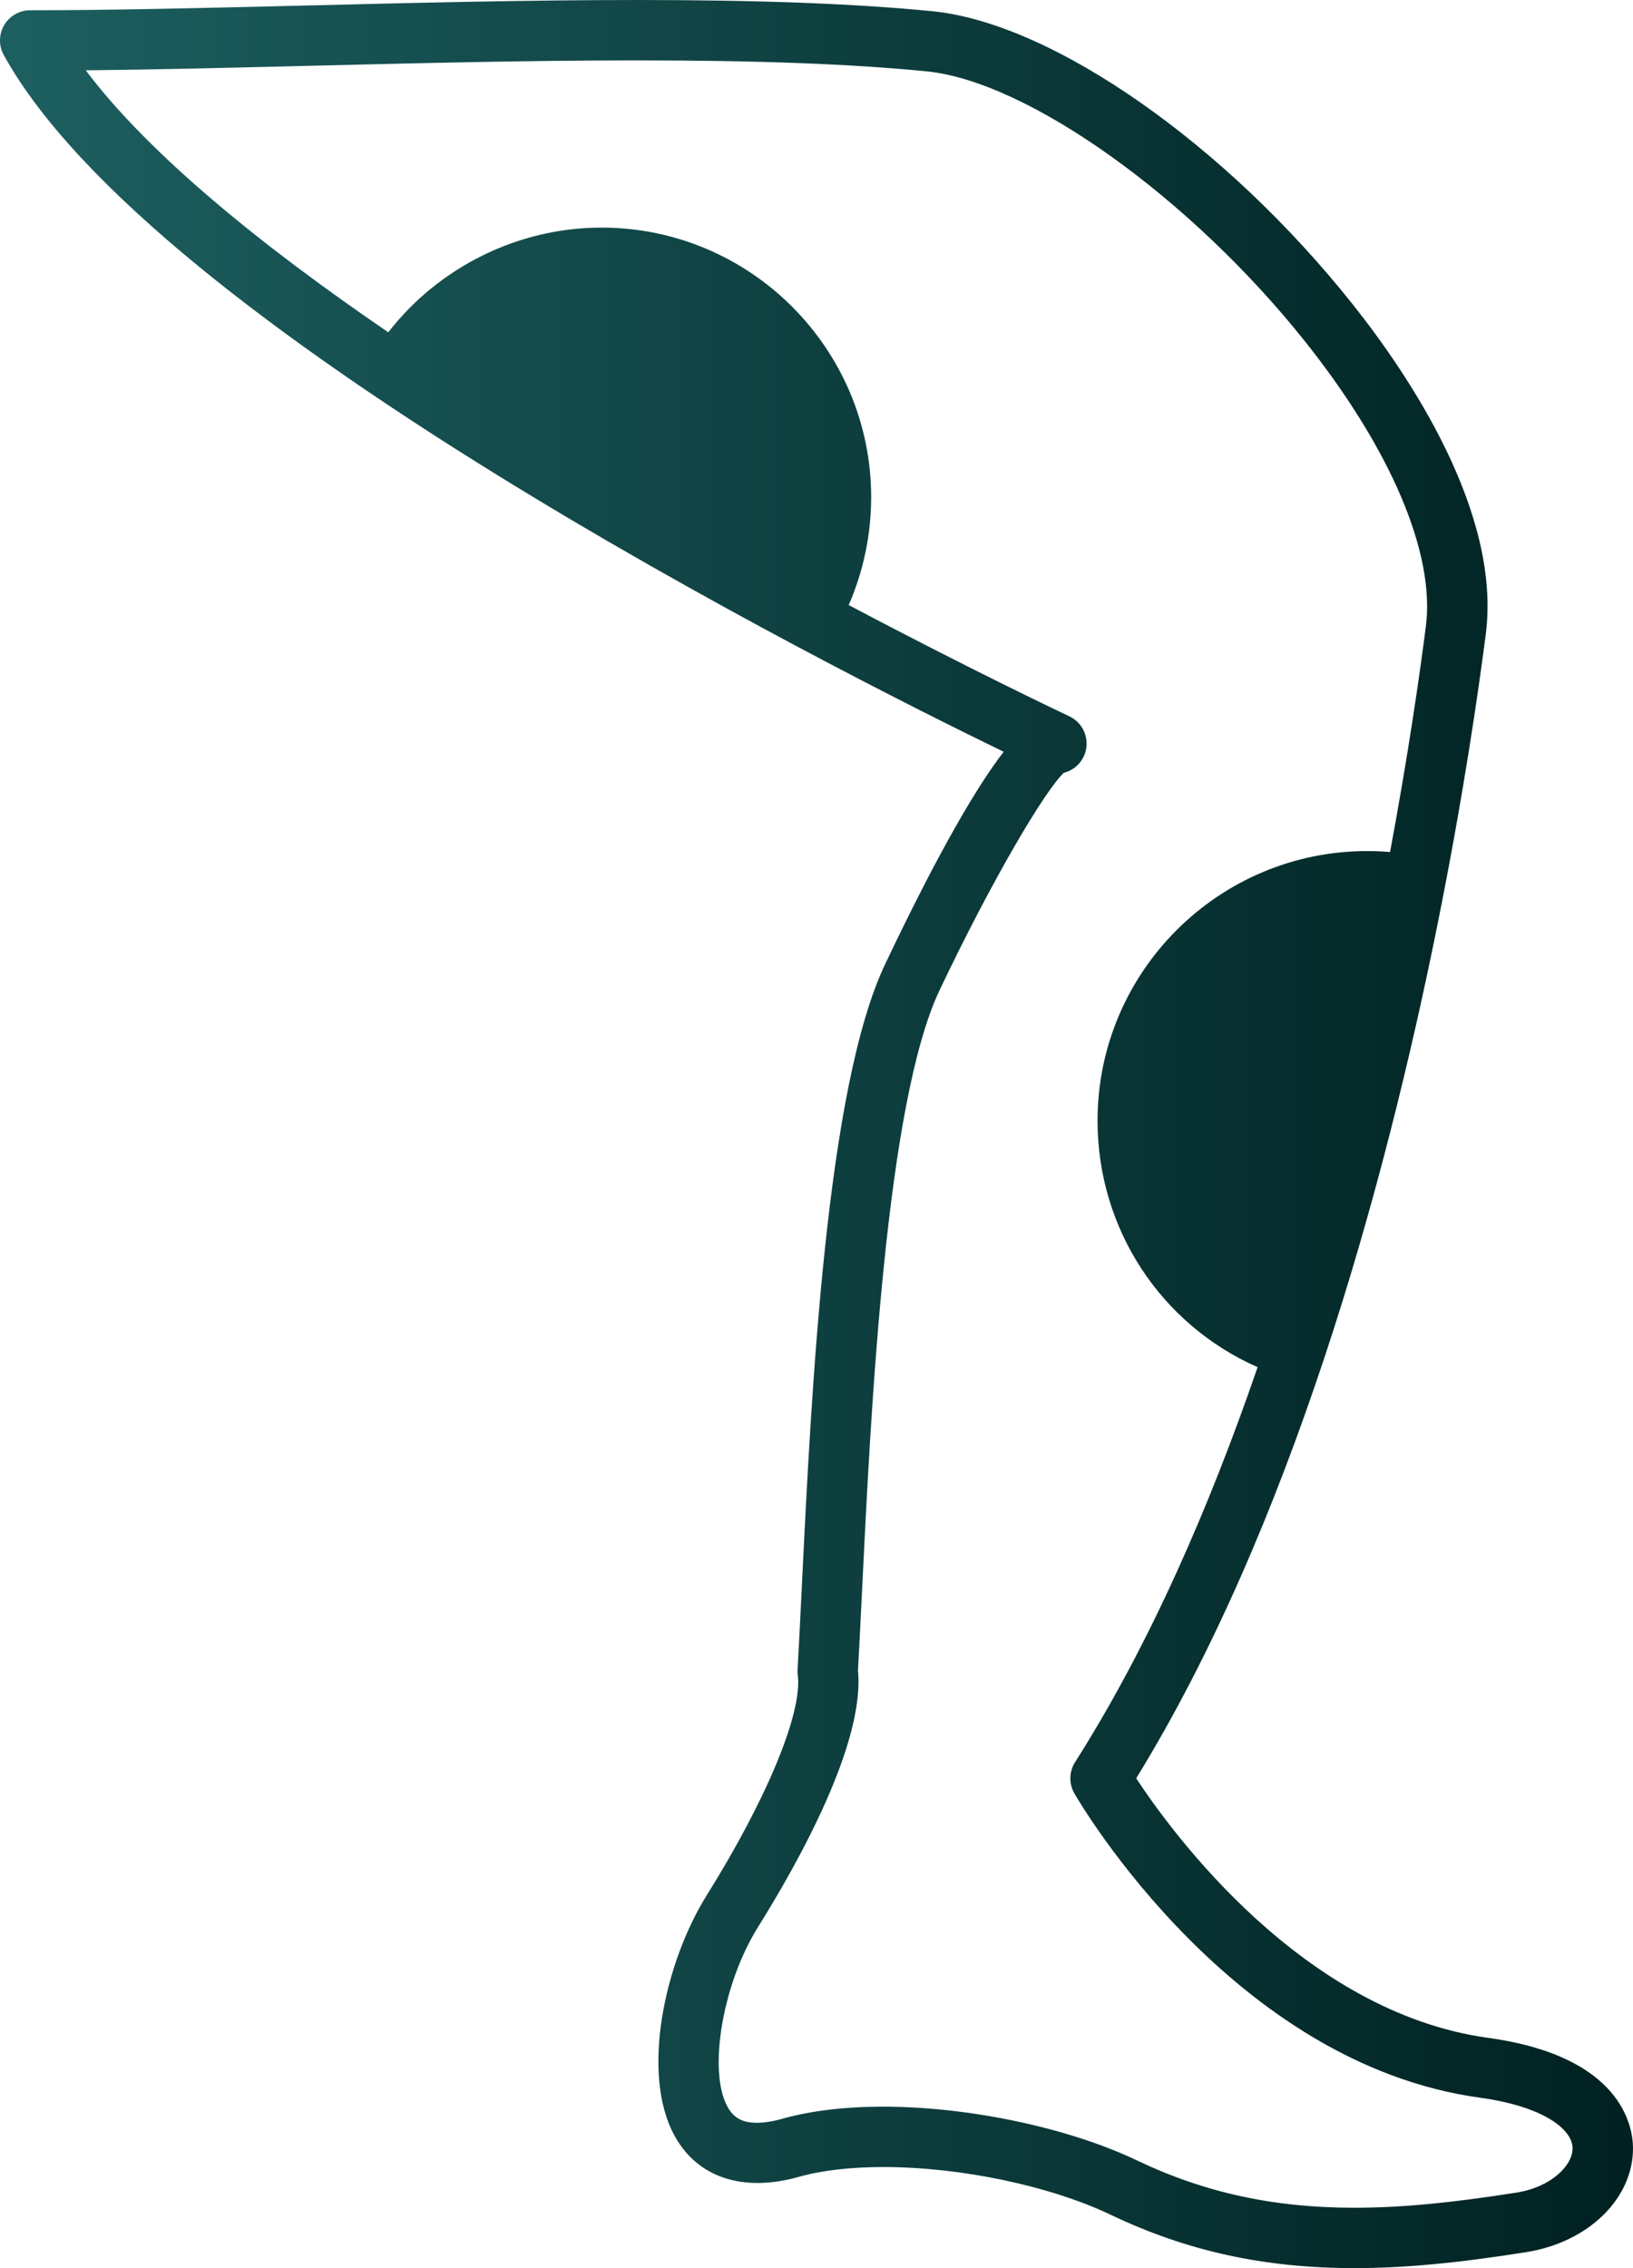 <?xml version="1.0" encoding="UTF-8"?>
<svg xmlns="http://www.w3.org/2000/svg" xmlns:xlink="http://www.w3.org/1999/xlink" width="2379.61" height="3304.96" viewBox="0 0 2379.61 3304.96">
<defs>
<clipPath id="clip-0">
<path clip-rule="nonzero" d="M 0 0 L 2379.609 0 L 2379.609 3304.961 L 0 3304.961 Z M 0 0 "/>
</clipPath>
<clipPath id="clip-1">
<path clip-rule="evenodd" d="M 639.027 533.148 C 696.574 461.398 782.672 419.609 876.531 419.609 C 1044.691 419.609 1181.48 556.398 1181.48 724.559 C 1181.48 764.352 1173.738 803.59 1158.828 840.031 C 999.754 754.078 813.375 647.43 639.027 533.148 Z M 1929.891 1978.422 L 1929.648 1979.211 C 1929.391 1980.078 1929.102 1980.922 1928.762 1981.762 C 1857.762 2195.219 1768.07 2408.602 1655.68 2591.25 C 1707.109 2669.57 1898.16 2932.281 2168.609 2969.469 C 2363.16 2996.211 2379.289 3098.512 2379.602 3129.27 C 2380.371 3203.148 2314.91 3267.27 2223.98 3281.711 C 2122.441 3297.809 2045.219 3304.961 1973.539 3304.961 C 1842.371 3304.961 1729.559 3280.27 1618.488 3227.238 C 1529.84 3184.98 1399.699 3157.66 1286.91 3157.66 C 1239.77 3157.66 1197.281 3162.602 1164 3172 C 1081.91 3195.09 1016.48 3172.602 983.285 3112.691 C 933.133 3022.238 968.367 2860.129 1029.789 2761.789 C 1117.422 2621.512 1169.52 2495.59 1162.512 2440.961 C 1162.172 2438.25 1162.059 2435.551 1162.23 2432.809 C 1164.141 2399.641 1166.039 2360.32 1168.191 2316.672 C 1182.379 2025.469 1203.859 1585.379 1289.93 1404.68 C 1370.59 1234.961 1425.102 1144.09 1462.551 1095.441 C 1208.461 972.109 223.547 475.141 5.465 80.191 C -2.031 66.559 -1.809 49.98 6.098 36.57 C 14.016 23.172 28.434 14.961 43.996 14.961 C 163.848 14.961 301.41 11.578 447.117 8 C 606.668 4.059 771.652 0 929.102 0 C 1107.23 0 1247.961 5.371 1359.27 16.422 C 1533.621 33.91 1785.25 209.488 1971.148 443.441 C 2053.359 546.84 2187.84 746.762 2165.102 923.871 C 2143.398 1092.988 2076.84 1535.559 1929.891 1978.422 Z M 2008.762 1328.59 C 1974.039 1501.5 1925.77 1704.109 1860.422 1908.219 C 1755.328 1858.18 1687.281 1752.359 1687.281 1633.051 C 1687.281 1464.922 1824.039 1328.129 1992.191 1328.129 C 1997.711 1328.129 2003.25 1328.301 2008.762 1328.59 Z M 1832.578 1992.191 C 1691.43 1929.809 1599.34 1790.57 1599.34 1633.051 C 1599.34 1416.422 1775.551 1240.141 1992.219 1240.141 C 2003.352 1240.141 2014.488 1240.621 2025.602 1241.551 C 2052.309 1098.23 2068.891 982.051 2077.789 912.691 C 2091.391 806.738 2027.391 655.66 1902.23 498.191 C 1735.34 288.262 1498.141 118.801 1350.449 103.98 C 1242.078 93.219 1104.199 87.98 929.008 87.98 C 772.625 87.98 608.203 92.051 449.18 95.93 C 334.664 98.77 225.137 101.461 124.922 102.469 C 217.547 225.41 381.285 358.211 565.785 484.191 C 639.629 389.129 754.922 331.648 876.531 331.648 C 1093.172 331.648 1269.449 507.922 1269.449 724.559 C 1269.449 778.828 1258.211 832.359 1236.719 881.66 C 1421.629 979.41 1554.031 1041.789 1558.051 1043.672 C 1577.961 1052.98 1587.91 1075.57 1581.398 1096.559 C 1576.73 1111.602 1564.59 1122.488 1550.172 1126.148 C 1523.141 1151.309 1446.762 1279.602 1369.328 1442.488 C 1290.801 1607.289 1269.031 2054.07 1256.02 2320.949 C 1253.949 2363.289 1252.078 2401.559 1250.25 2434.148 C 1260.52 2539.949 1163.609 2713.512 1104.359 2808.359 C 1052.84 2890.879 1031.359 3018.012 1060.18 3069.988 C 1069.172 3086.238 1081.98 3093.18 1102.98 3093.18 C 1113.762 3093.18 1126.27 3091.23 1140.121 3087.289 C 1181.641 3075.66 1231.02 3069.719 1286.91 3069.719 C 1411.781 3069.719 1556.789 3100.398 1656.34 3147.84 C 1755.172 3195.039 1855.98 3217.02 1973.539 3217.02 C 2040.441 3217.02 2113.398 3210.16 2210.109 3194.879 C 2260.781 3186.84 2291.828 3155.059 2291.559 3130.211 C 2291.27 3102.789 2249.43 3069.41 2156.59 3056.641 C 1796.621 3007.129 1574.859 2629.379 1565.609 2613.309 C 1557.422 2599.129 1557.809 2581.559 1566.59 2567.738 C 1675.141 2396.941 1762.602 2195.738 1832.578 1992.191 "/>
</clipPath>
<linearGradient id="linear-pattern-0" gradientUnits="userSpaceOnUse" x1="-0.001" y1="0" x2="1" y2="0" gradientTransform="matrix(2376.76, 0, 0, 2376.76, 2.142, 1652.48)">
<stop offset="0" stop-color="rgb(11.372%, 37.254%, 37.646%)" stop-opacity="1"/>
<stop offset="0.016" stop-color="rgb(11.288%, 37.071%, 37.46%)" stop-opacity="1"/>
<stop offset="0.023" stop-color="rgb(11.159%, 36.794%, 37.178%)" stop-opacity="1"/>
<stop offset="0.031" stop-color="rgb(11.07%, 36.6%, 36.981%)" stop-opacity="1"/>
<stop offset="0.039" stop-color="rgb(10.982%, 36.406%, 36.784%)" stop-opacity="1"/>
<stop offset="0.047" stop-color="rgb(10.893%, 36.214%, 36.589%)" stop-opacity="1"/>
<stop offset="0.055" stop-color="rgb(10.803%, 36.02%, 36.392%)" stop-opacity="1"/>
<stop offset="0.062" stop-color="rgb(10.715%, 35.826%, 36.195%)" stop-opacity="1"/>
<stop offset="0.07" stop-color="rgb(10.626%, 35.634%, 36%)" stop-opacity="1"/>
<stop offset="0.078" stop-color="rgb(10.536%, 35.44%, 35.803%)" stop-opacity="1"/>
<stop offset="0.086" stop-color="rgb(10.448%, 35.246%, 35.608%)" stop-opacity="1"/>
<stop offset="0.094" stop-color="rgb(10.359%, 35.054%, 35.411%)" stop-opacity="1"/>
<stop offset="0.102" stop-color="rgb(10.269%, 34.86%, 35.214%)" stop-opacity="1"/>
<stop offset="0.109" stop-color="rgb(10.181%, 34.666%, 35.019%)" stop-opacity="1"/>
<stop offset="0.117" stop-color="rgb(10.092%, 34.474%, 34.822%)" stop-opacity="1"/>
<stop offset="0.125" stop-color="rgb(10.004%, 34.28%, 34.625%)" stop-opacity="1"/>
<stop offset="0.133" stop-color="rgb(9.914%, 34.087%, 34.43%)" stop-opacity="1"/>
<stop offset="0.141" stop-color="rgb(9.825%, 33.894%, 34.233%)" stop-opacity="1"/>
<stop offset="0.148" stop-color="rgb(9.737%, 33.701%, 34.036%)" stop-opacity="1"/>
<stop offset="0.156" stop-color="rgb(9.647%, 33.508%, 33.841%)" stop-opacity="1"/>
<stop offset="0.164" stop-color="rgb(9.558%, 33.315%, 33.644%)" stop-opacity="1"/>
<stop offset="0.172" stop-color="rgb(9.47%, 33.121%, 33.447%)" stop-opacity="1"/>
<stop offset="0.18" stop-color="rgb(9.38%, 32.928%, 33.252%)" stop-opacity="1"/>
<stop offset="0.188" stop-color="rgb(9.291%, 32.735%, 33.055%)" stop-opacity="1"/>
<stop offset="0.195" stop-color="rgb(9.203%, 32.541%, 32.858%)" stop-opacity="1"/>
<stop offset="0.203" stop-color="rgb(9.114%, 32.349%, 32.663%)" stop-opacity="1"/>
<stop offset="0.211" stop-color="rgb(9.024%, 32.155%, 32.466%)" stop-opacity="1"/>
<stop offset="0.219" stop-color="rgb(8.936%, 31.961%, 32.269%)" stop-opacity="1"/>
<stop offset="0.227" stop-color="rgb(8.847%, 31.769%, 32.074%)" stop-opacity="1"/>
<stop offset="0.234" stop-color="rgb(8.757%, 31.575%, 31.877%)" stop-opacity="1"/>
<stop offset="0.242" stop-color="rgb(8.669%, 31.381%, 31.68%)" stop-opacity="1"/>
<stop offset="0.25" stop-color="rgb(8.58%, 31.189%, 31.485%)" stop-opacity="1"/>
<stop offset="0.258" stop-color="rgb(8.49%, 30.995%, 31.288%)" stop-opacity="1"/>
<stop offset="0.266" stop-color="rgb(8.401%, 30.803%, 31.091%)" stop-opacity="1"/>
<stop offset="0.273" stop-color="rgb(8.313%, 30.609%, 30.896%)" stop-opacity="1"/>
<stop offset="0.281" stop-color="rgb(8.224%, 30.415%, 30.699%)" stop-opacity="1"/>
<stop offset="0.289" stop-color="rgb(8.134%, 30.223%, 30.502%)" stop-opacity="1"/>
<stop offset="0.297" stop-color="rgb(8.046%, 30.029%, 30.307%)" stop-opacity="1"/>
<stop offset="0.305" stop-color="rgb(7.957%, 29.836%, 30.11%)" stop-opacity="1"/>
<stop offset="0.312" stop-color="rgb(7.867%, 29.643%, 29.913%)" stop-opacity="1"/>
<stop offset="0.32" stop-color="rgb(7.779%, 29.449%, 29.718%)" stop-opacity="1"/>
<stop offset="0.328" stop-color="rgb(7.69%, 29.256%, 29.521%)" stop-opacity="1"/>
<stop offset="0.336" stop-color="rgb(7.602%, 29.063%, 29.326%)" stop-opacity="1"/>
<stop offset="0.344" stop-color="rgb(7.512%, 28.87%, 29.129%)" stop-opacity="1"/>
<stop offset="0.352" stop-color="rgb(7.423%, 28.676%, 28.932%)" stop-opacity="1"/>
<stop offset="0.359" stop-color="rgb(7.335%, 28.484%, 28.737%)" stop-opacity="1"/>
<stop offset="0.367" stop-color="rgb(7.245%, 28.29%, 28.54%)" stop-opacity="1"/>
<stop offset="0.375" stop-color="rgb(7.156%, 28.096%, 28.343%)" stop-opacity="1"/>
<stop offset="0.383" stop-color="rgb(7.068%, 27.904%, 28.148%)" stop-opacity="1"/>
<stop offset="0.391" stop-color="rgb(6.978%, 27.71%, 27.951%)" stop-opacity="1"/>
<stop offset="0.398" stop-color="rgb(6.889%, 27.518%, 27.754%)" stop-opacity="1"/>
<stop offset="0.406" stop-color="rgb(6.801%, 27.324%, 27.559%)" stop-opacity="1"/>
<stop offset="0.414" stop-color="rgb(6.712%, 27.13%, 27.362%)" stop-opacity="1"/>
<stop offset="0.422" stop-color="rgb(6.622%, 26.938%, 27.165%)" stop-opacity="1"/>
<stop offset="0.43" stop-color="rgb(6.534%, 26.744%, 26.97%)" stop-opacity="1"/>
<stop offset="0.438" stop-color="rgb(6.445%, 26.55%, 26.773%)" stop-opacity="1"/>
<stop offset="0.445" stop-color="rgb(6.355%, 26.358%, 26.576%)" stop-opacity="1"/>
<stop offset="0.453" stop-color="rgb(6.267%, 26.164%, 26.381%)" stop-opacity="1"/>
<stop offset="0.461" stop-color="rgb(6.178%, 25.97%, 26.184%)" stop-opacity="1"/>
<stop offset="0.469" stop-color="rgb(6.088%, 25.778%, 25.987%)" stop-opacity="1"/>
<stop offset="0.477" stop-color="rgb(6%, 25.584%, 25.792%)" stop-opacity="1"/>
<stop offset="0.484" stop-color="rgb(5.911%, 25.391%, 25.595%)" stop-opacity="1"/>
<stop offset="0.492" stop-color="rgb(5.823%, 25.198%, 25.398%)" stop-opacity="1"/>
<stop offset="0.5" stop-color="rgb(5.733%, 25.005%, 25.203%)" stop-opacity="1"/>
<stop offset="0.508" stop-color="rgb(5.644%, 24.811%, 25.006%)" stop-opacity="1"/>
<stop offset="0.516" stop-color="rgb(5.556%, 24.619%, 24.809%)" stop-opacity="1"/>
<stop offset="0.523" stop-color="rgb(5.466%, 24.425%, 24.614%)" stop-opacity="1"/>
<stop offset="0.531" stop-color="rgb(5.377%, 24.232%, 24.417%)" stop-opacity="1"/>
<stop offset="0.539" stop-color="rgb(5.289%, 24.039%, 24.22%)" stop-opacity="1"/>
<stop offset="0.547" stop-color="rgb(5.2%, 23.845%, 24.025%)" stop-opacity="1"/>
<stop offset="0.555" stop-color="rgb(5.11%, 23.653%, 23.828%)" stop-opacity="1"/>
<stop offset="0.562" stop-color="rgb(5.022%, 23.459%, 23.631%)" stop-opacity="1"/>
<stop offset="0.57" stop-color="rgb(4.933%, 23.265%, 23.436%)" stop-opacity="1"/>
<stop offset="0.578" stop-color="rgb(4.843%, 23.073%, 23.239%)" stop-opacity="1"/>
<stop offset="0.586" stop-color="rgb(4.755%, 22.879%, 23.042%)" stop-opacity="1"/>
<stop offset="0.594" stop-color="rgb(4.666%, 22.685%, 22.847%)" stop-opacity="1"/>
<stop offset="0.602" stop-color="rgb(4.576%, 22.493%, 22.65%)" stop-opacity="1"/>
<stop offset="0.609" stop-color="rgb(4.488%, 22.299%, 22.455%)" stop-opacity="1"/>
<stop offset="0.617" stop-color="rgb(4.399%, 22.105%, 22.258%)" stop-opacity="1"/>
<stop offset="0.625" stop-color="rgb(4.311%, 21.913%, 22.061%)" stop-opacity="1"/>
<stop offset="0.633" stop-color="rgb(4.221%, 21.719%, 21.866%)" stop-opacity="1"/>
<stop offset="0.641" stop-color="rgb(4.132%, 21.526%, 21.669%)" stop-opacity="1"/>
<stop offset="0.648" stop-color="rgb(4.044%, 21.333%, 21.472%)" stop-opacity="1"/>
<stop offset="0.656" stop-color="rgb(3.954%, 21.14%, 21.277%)" stop-opacity="1"/>
<stop offset="0.664" stop-color="rgb(3.865%, 20.947%, 21.08%)" stop-opacity="1"/>
<stop offset="0.672" stop-color="rgb(3.777%, 20.753%, 20.883%)" stop-opacity="1"/>
<stop offset="0.68" stop-color="rgb(3.687%, 20.56%, 20.688%)" stop-opacity="1"/>
<stop offset="0.688" stop-color="rgb(3.598%, 20.367%, 20.491%)" stop-opacity="1"/>
<stop offset="0.695" stop-color="rgb(3.51%, 20.174%, 20.294%)" stop-opacity="1"/>
<stop offset="0.703" stop-color="rgb(3.421%, 19.98%, 20.099%)" stop-opacity="1"/>
<stop offset="0.711" stop-color="rgb(3.331%, 19.788%, 19.902%)" stop-opacity="1"/>
<stop offset="0.719" stop-color="rgb(3.242%, 19.594%, 19.705%)" stop-opacity="1"/>
<stop offset="0.727" stop-color="rgb(3.154%, 19.4%, 19.51%)" stop-opacity="1"/>
<stop offset="0.734" stop-color="rgb(3.064%, 19.208%, 19.313%)" stop-opacity="1"/>
<stop offset="0.742" stop-color="rgb(2.975%, 19.014%, 19.116%)" stop-opacity="1"/>
<stop offset="0.75" stop-color="rgb(2.887%, 18.82%, 18.921%)" stop-opacity="1"/>
<stop offset="0.758" stop-color="rgb(2.797%, 18.628%, 18.724%)" stop-opacity="1"/>
<stop offset="0.766" stop-color="rgb(2.708%, 18.434%, 18.527%)" stop-opacity="1"/>
<stop offset="0.773" stop-color="rgb(2.62%, 18.242%, 18.332%)" stop-opacity="1"/>
<stop offset="0.781" stop-color="rgb(2.531%, 18.048%, 18.135%)" stop-opacity="1"/>
<stop offset="0.789" stop-color="rgb(2.441%, 17.854%, 17.938%)" stop-opacity="1"/>
<stop offset="0.797" stop-color="rgb(2.353%, 17.662%, 17.743%)" stop-opacity="1"/>
<stop offset="0.805" stop-color="rgb(2.264%, 17.468%, 17.546%)" stop-opacity="1"/>
<stop offset="0.812" stop-color="rgb(2.174%, 17.274%, 17.349%)" stop-opacity="1"/>
<stop offset="0.82" stop-color="rgb(2.086%, 17.082%, 17.154%)" stop-opacity="1"/>
<stop offset="0.828" stop-color="rgb(1.997%, 16.888%, 16.957%)" stop-opacity="1"/>
<stop offset="0.836" stop-color="rgb(1.909%, 16.695%, 16.76%)" stop-opacity="1"/>
<stop offset="0.844" stop-color="rgb(1.819%, 16.502%, 16.565%)" stop-opacity="1"/>
<stop offset="0.852" stop-color="rgb(1.73%, 16.309%, 16.368%)" stop-opacity="1"/>
<stop offset="0.859" stop-color="rgb(1.642%, 16.115%, 16.173%)" stop-opacity="1"/>
<stop offset="0.867" stop-color="rgb(1.552%, 15.923%, 15.976%)" stop-opacity="1"/>
<stop offset="0.875" stop-color="rgb(1.463%, 15.729%, 15.779%)" stop-opacity="1"/>
<stop offset="0.883" stop-color="rgb(1.375%, 15.535%, 15.584%)" stop-opacity="1"/>
<stop offset="0.891" stop-color="rgb(1.285%, 15.343%, 15.387%)" stop-opacity="1"/>
<stop offset="0.898" stop-color="rgb(1.196%, 15.149%, 15.19%)" stop-opacity="1"/>
<stop offset="0.906" stop-color="rgb(1.108%, 14.957%, 14.995%)" stop-opacity="1"/>
<stop offset="0.914" stop-color="rgb(1.019%, 14.763%, 14.798%)" stop-opacity="1"/>
<stop offset="0.922" stop-color="rgb(0.929%, 14.569%, 14.601%)" stop-opacity="1"/>
<stop offset="0.93" stop-color="rgb(0.841%, 14.377%, 14.406%)" stop-opacity="1"/>
<stop offset="0.938" stop-color="rgb(0.752%, 14.183%, 14.209%)" stop-opacity="1"/>
<stop offset="0.945" stop-color="rgb(0.662%, 13.989%, 14.012%)" stop-opacity="1"/>
<stop offset="0.953" stop-color="rgb(0.574%, 13.797%, 13.817%)" stop-opacity="1"/>
<stop offset="0.961" stop-color="rgb(0.485%, 13.603%, 13.62%)" stop-opacity="1"/>
<stop offset="0.969" stop-color="rgb(0.395%, 13.409%, 13.423%)" stop-opacity="1"/>
<stop offset="0.977" stop-color="rgb(0.307%, 13.217%, 13.228%)" stop-opacity="1"/>
<stop offset="0.984" stop-color="rgb(0.218%, 13.023%, 13.031%)" stop-opacity="1"/>
<stop offset="1" stop-color="rgb(0.087%, 12.738%, 12.741%)" stop-opacity="1"/>
</linearGradient>
</defs>
<g clip-path="url(#clip-0)">
<g clip-path="url(#clip-1)">
<path fill-rule="nonzero" fill="url(#linear-pattern-0)" d="M 0 0 L 0 3304.961 L 2379.609 3304.961 L 2379.609 0 Z M 0 0 "/>
</g>
</g>
</svg>
